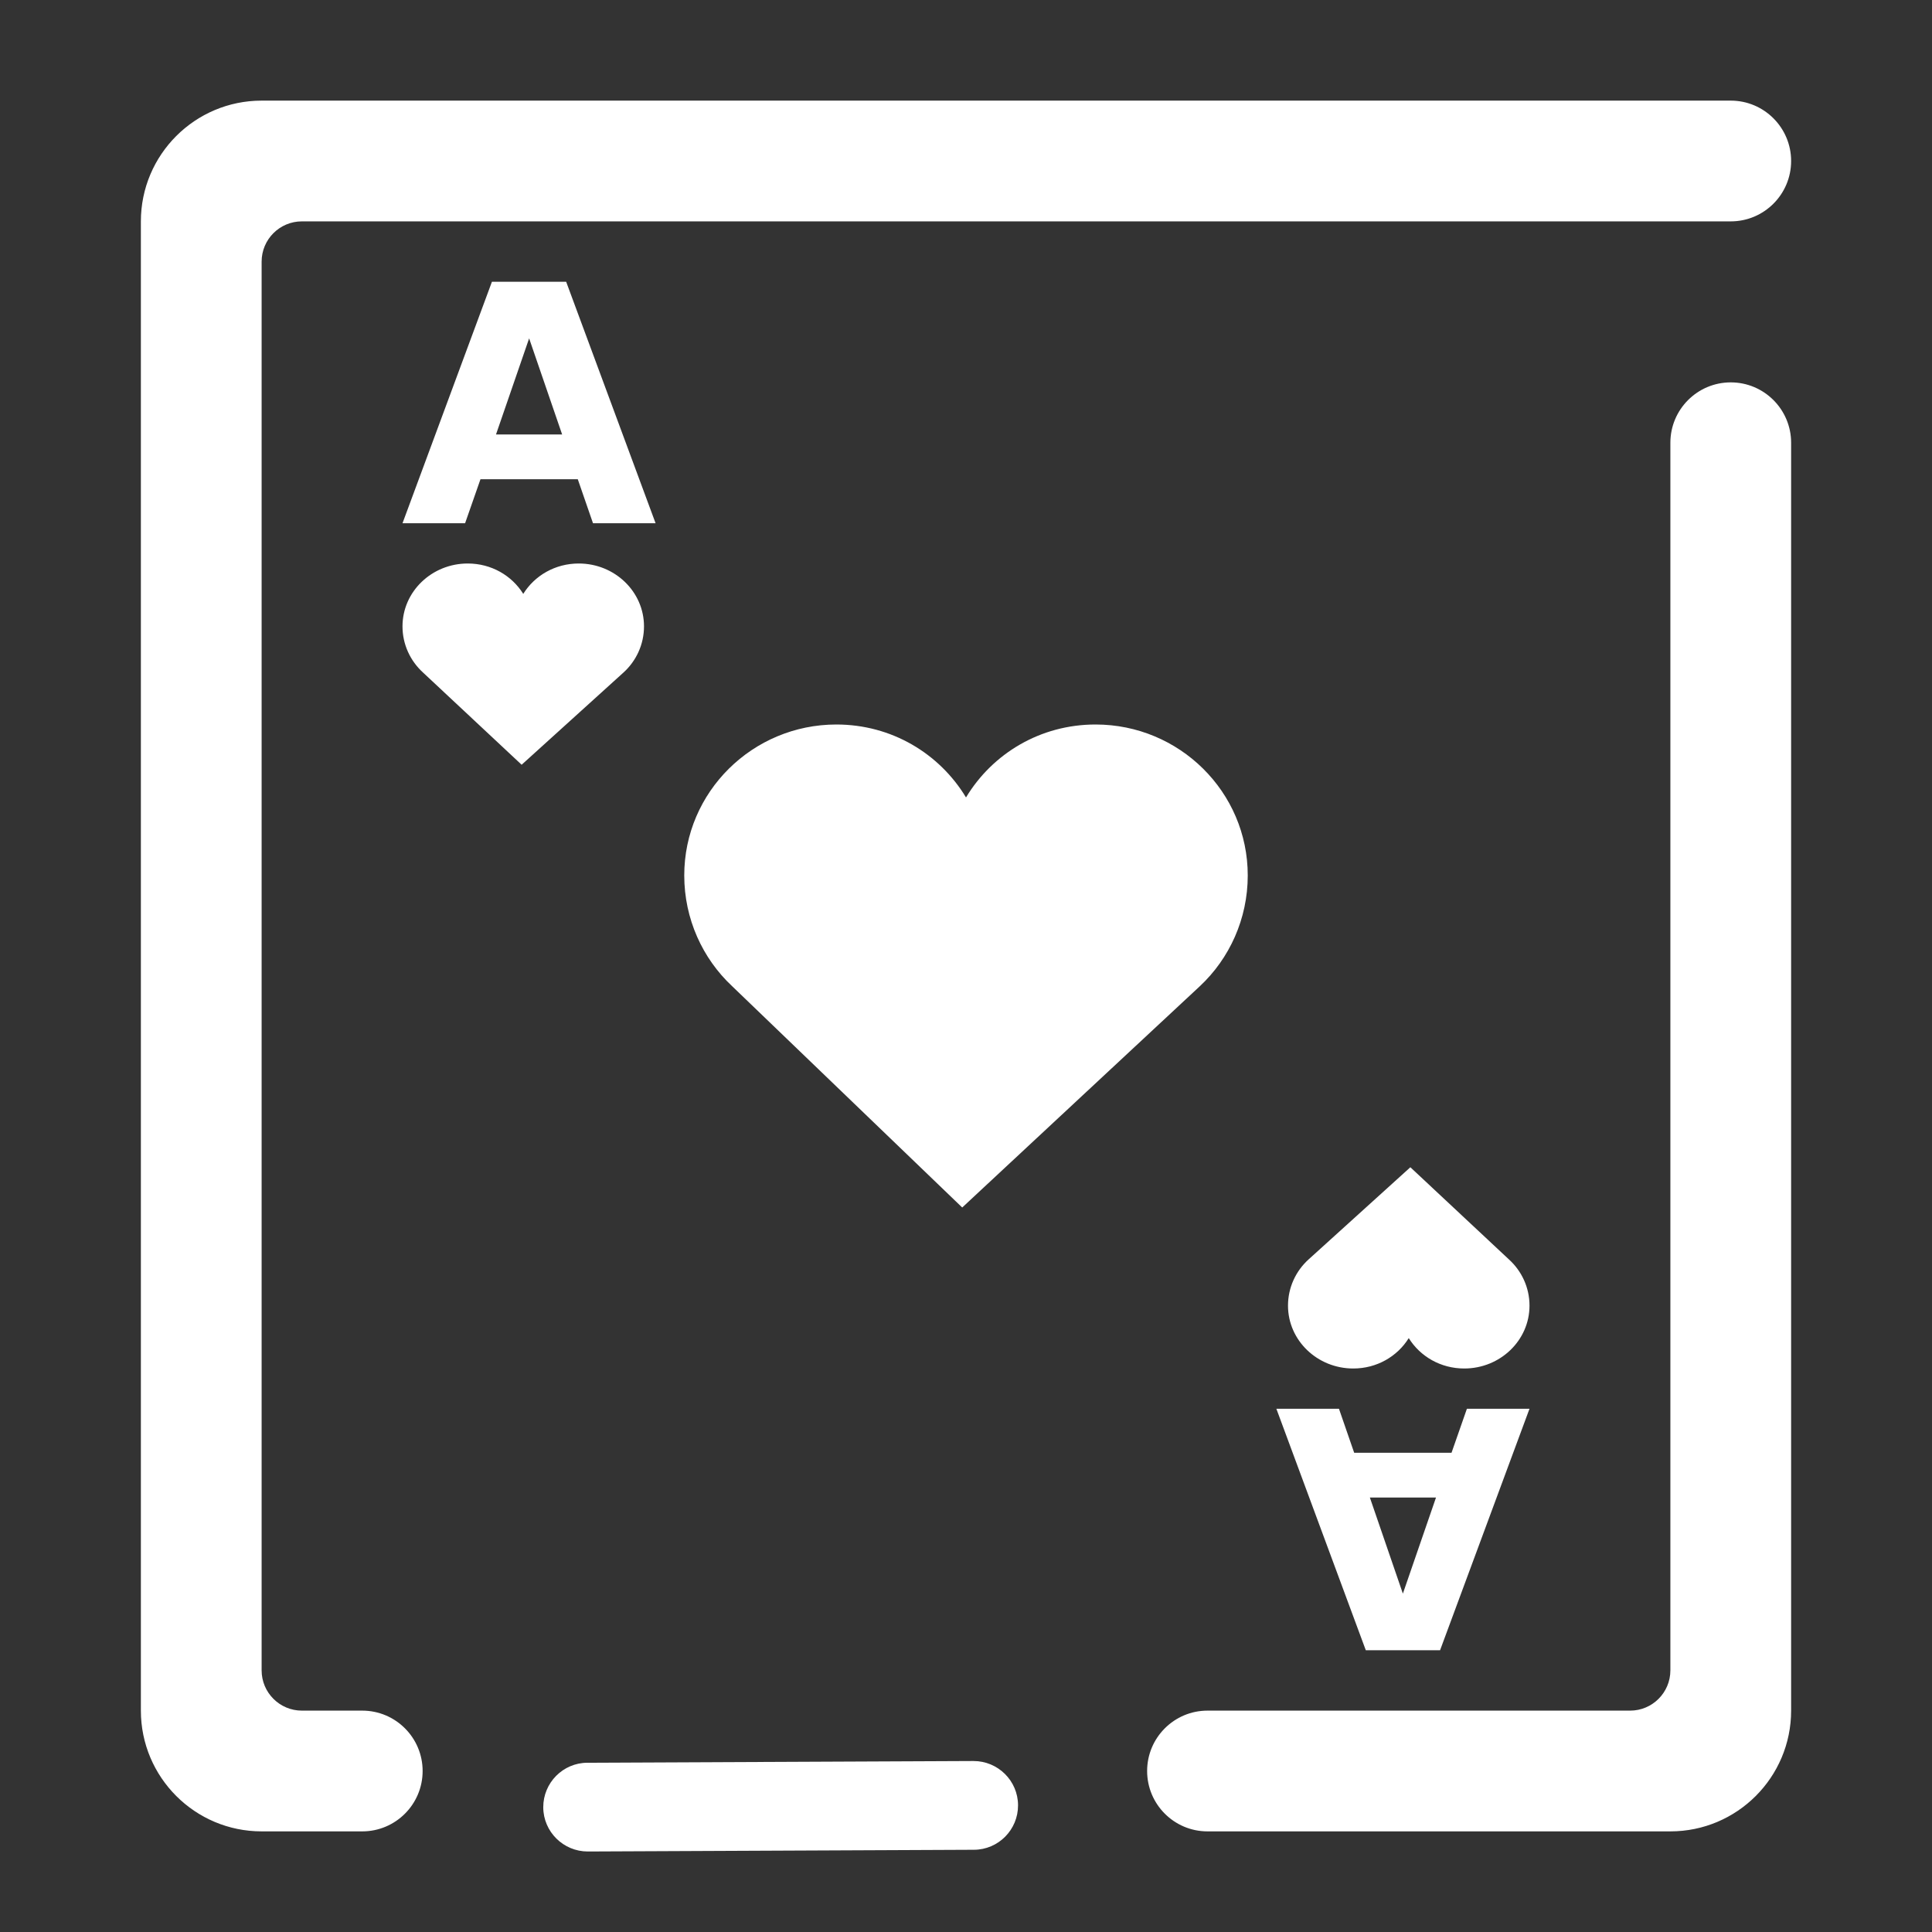 <?xml version="1.0" encoding="UTF-8" standalone="no"?><!-- Generator: Gravit.io --><svg xmlns="http://www.w3.org/2000/svg" xmlns:xlink="http://www.w3.org/1999/xlink" style="isolation:isolate" viewBox="0 0 48 48" width="48pt" height="48pt"><rect x="0" y="0" width="48" height="48" fill="#333333" stroke="none"/><linearGradient id="_lgradient_13" x1="-0.014" y1="0.01" x2="1.016" y2="1.072" gradientTransform="matrix(41,0,0,43.5,3.5,2.5)" gradientUnits="userSpaceOnUse"><stop offset="0%" stop-opacity="1" style="stop-color:rgb(255,255,255)"/><stop offset="51.562%" stop-opacity="1" style="stop-color:rgb(255,255,255)"/><stop offset="99.13%" stop-opacity="1" style="stop-color:rgb(255,255,255)"/></linearGradient><path d=" M 24.185 43.752 L 24.185 43.752 C 24.795 43.751 25.292 44.243 25.293 44.852 L 25.293 44.852 C 25.295 45.46 24.804 45.955 24.198 45.957 L 24.198 45.957 L 14.606 46 L 14.606 46 C 13.996 46.001 13.499 45.509 13.497 44.901 L 13.497 44.901 C 13.496 44.292 13.987 43.797 14.593 43.795 L 14.593 43.795 L 24.185 43.752 L 24.185 43.752 L 24.185 43.752 L 24.185 43.752 L 24.185 43.752 L 24.185 43.752 L 24.185 43.752 Z  M 9 42.5 L 9 42.5 C 9.828 42.5 10.5 43.172 10.5 44 L 10.5 44 C 10.5 44.828 9.828 45.5 9 45.5 L 9 45.5 L 6.5 45.5 C 4.844 45.5 3.5 44.156 3.5 42.5 L 3.5 5.5 C 3.5 3.844 4.844 2.5 6.5 2.5 L 37 2.5 L 43 2.5 L 43 2.5 C 43.828 2.5 44.5 3.172 44.5 4 L 44.5 4 C 44.5 4.828 43.828 5.5 43 5.5 L 43 5.5 L 7.5 5.5 C 6.948 5.5 6.5 5.948 6.5 6.5 L 6.5 41.5 C 6.5 42.052 6.948 42.5 7.5 42.5 L 9 42.5 L 9 42.5 L 9 42.5 L 9 42.5 L 9 42.5 L 9 42.5 L 9 42.5 Z  M 41.5 11 L 41.5 11 C 41.5 10.172 42.172 9.5 43 9.5 L 43 9.5 C 43.828 9.5 44.5 10.172 44.5 11 L 44.5 11 L 44.5 42.5 C 44.5 44.156 43.156 45.5 41.5 45.5 L 30 45.5 L 30 45.5 C 29.172 45.5 28.5 44.828 28.5 44 L 28.5 44 C 28.5 43.172 29.172 42.5 30 42.5 L 30 42.5 L 40.5 42.5 C 41.052 42.5 41.5 42.052 41.5 41.5 L 41.5 11 L 41.5 11 L 41.5 11 L 41.5 11 L 41.5 11 L 41.5 11 Z  M 20.781 18 C 18.699 18 17 19.675 17 21.75 C 17 22.83 17.456 23.815 18.188 24.5 L 23.906 30 L 29.812 24.5 C 30.544 23.815 31 22.83 31 21.75 C 31 19.675 29.301 18 27.219 18 C 25.847 18 24.659 18.721 24 19.812 C 23.34 18.721 22.152 18 20.779 18 L 20.781 18 L 20.781 18 L 20.781 18 L 20.781 18 L 20.781 18 Z  M 11.621 14 C 10.728 14 10 14.698 10 15.562 C 10 16.012 10.195 16.422 10.509 16.708 L 12.96 19 L 15.491 16.708 C 15.805 16.423 16 16.012 16 15.562 C 16 14.698 15.272 14 14.379 14 C 13.792 14 13.283 14.3 13 14.755 C 12.717 14.3 12.208 14 11.621 14 L 11.621 14 L 11.621 14 L 11.621 14 L 11.621 14 Z  M 12.323 10.794 L 13.966 10.794 L 13.146 8.407 L 12.323 10.794 L 12.323 10.794 L 12.323 10.794 L 12.323 10.794 L 12.323 10.794 Z  M 36.379 34 C 37.272 34 38 33.302 38 32.438 C 38 31.988 37.805 31.577 37.491 31.292 L 35.04 29 L 32.509 31.292 C 32.195 31.577 32 31.988 32 32.438 C 32 33.302 32.728 34 33.621 34 C 34.208 34 34.717 33.7 35 33.245 C 35.283 33.7 35.792 34 36.379 34 L 36.379 34 Z  M 14.356 11.907 L 11.937 11.907 L 11.555 13 L 10 13 L 12.222 7 L 14.066 7 L 16.288 13 L 14.733 13 L 14.355 11.907 L 14.356 11.907 L 14.356 11.907 L 14.356 11.907 L 14.356 11.907 Z  M 35.678 37.206 L 34.034 37.206 L 34.854 39.593 L 35.677 37.206 L 35.678 37.206 L 35.678 37.206 Z  M 33.644 36.093 L 36.063 36.093 L 36.445 35 L 38 35 L 35.778 41 L 33.933 41 L 31.711 35 L 33.266 35 L 33.644 36.093 L 33.644 36.093 L 33.644 36.093 Z " fill-rule="evenodd" fill="url(#_lgradient_13)"/></svg>